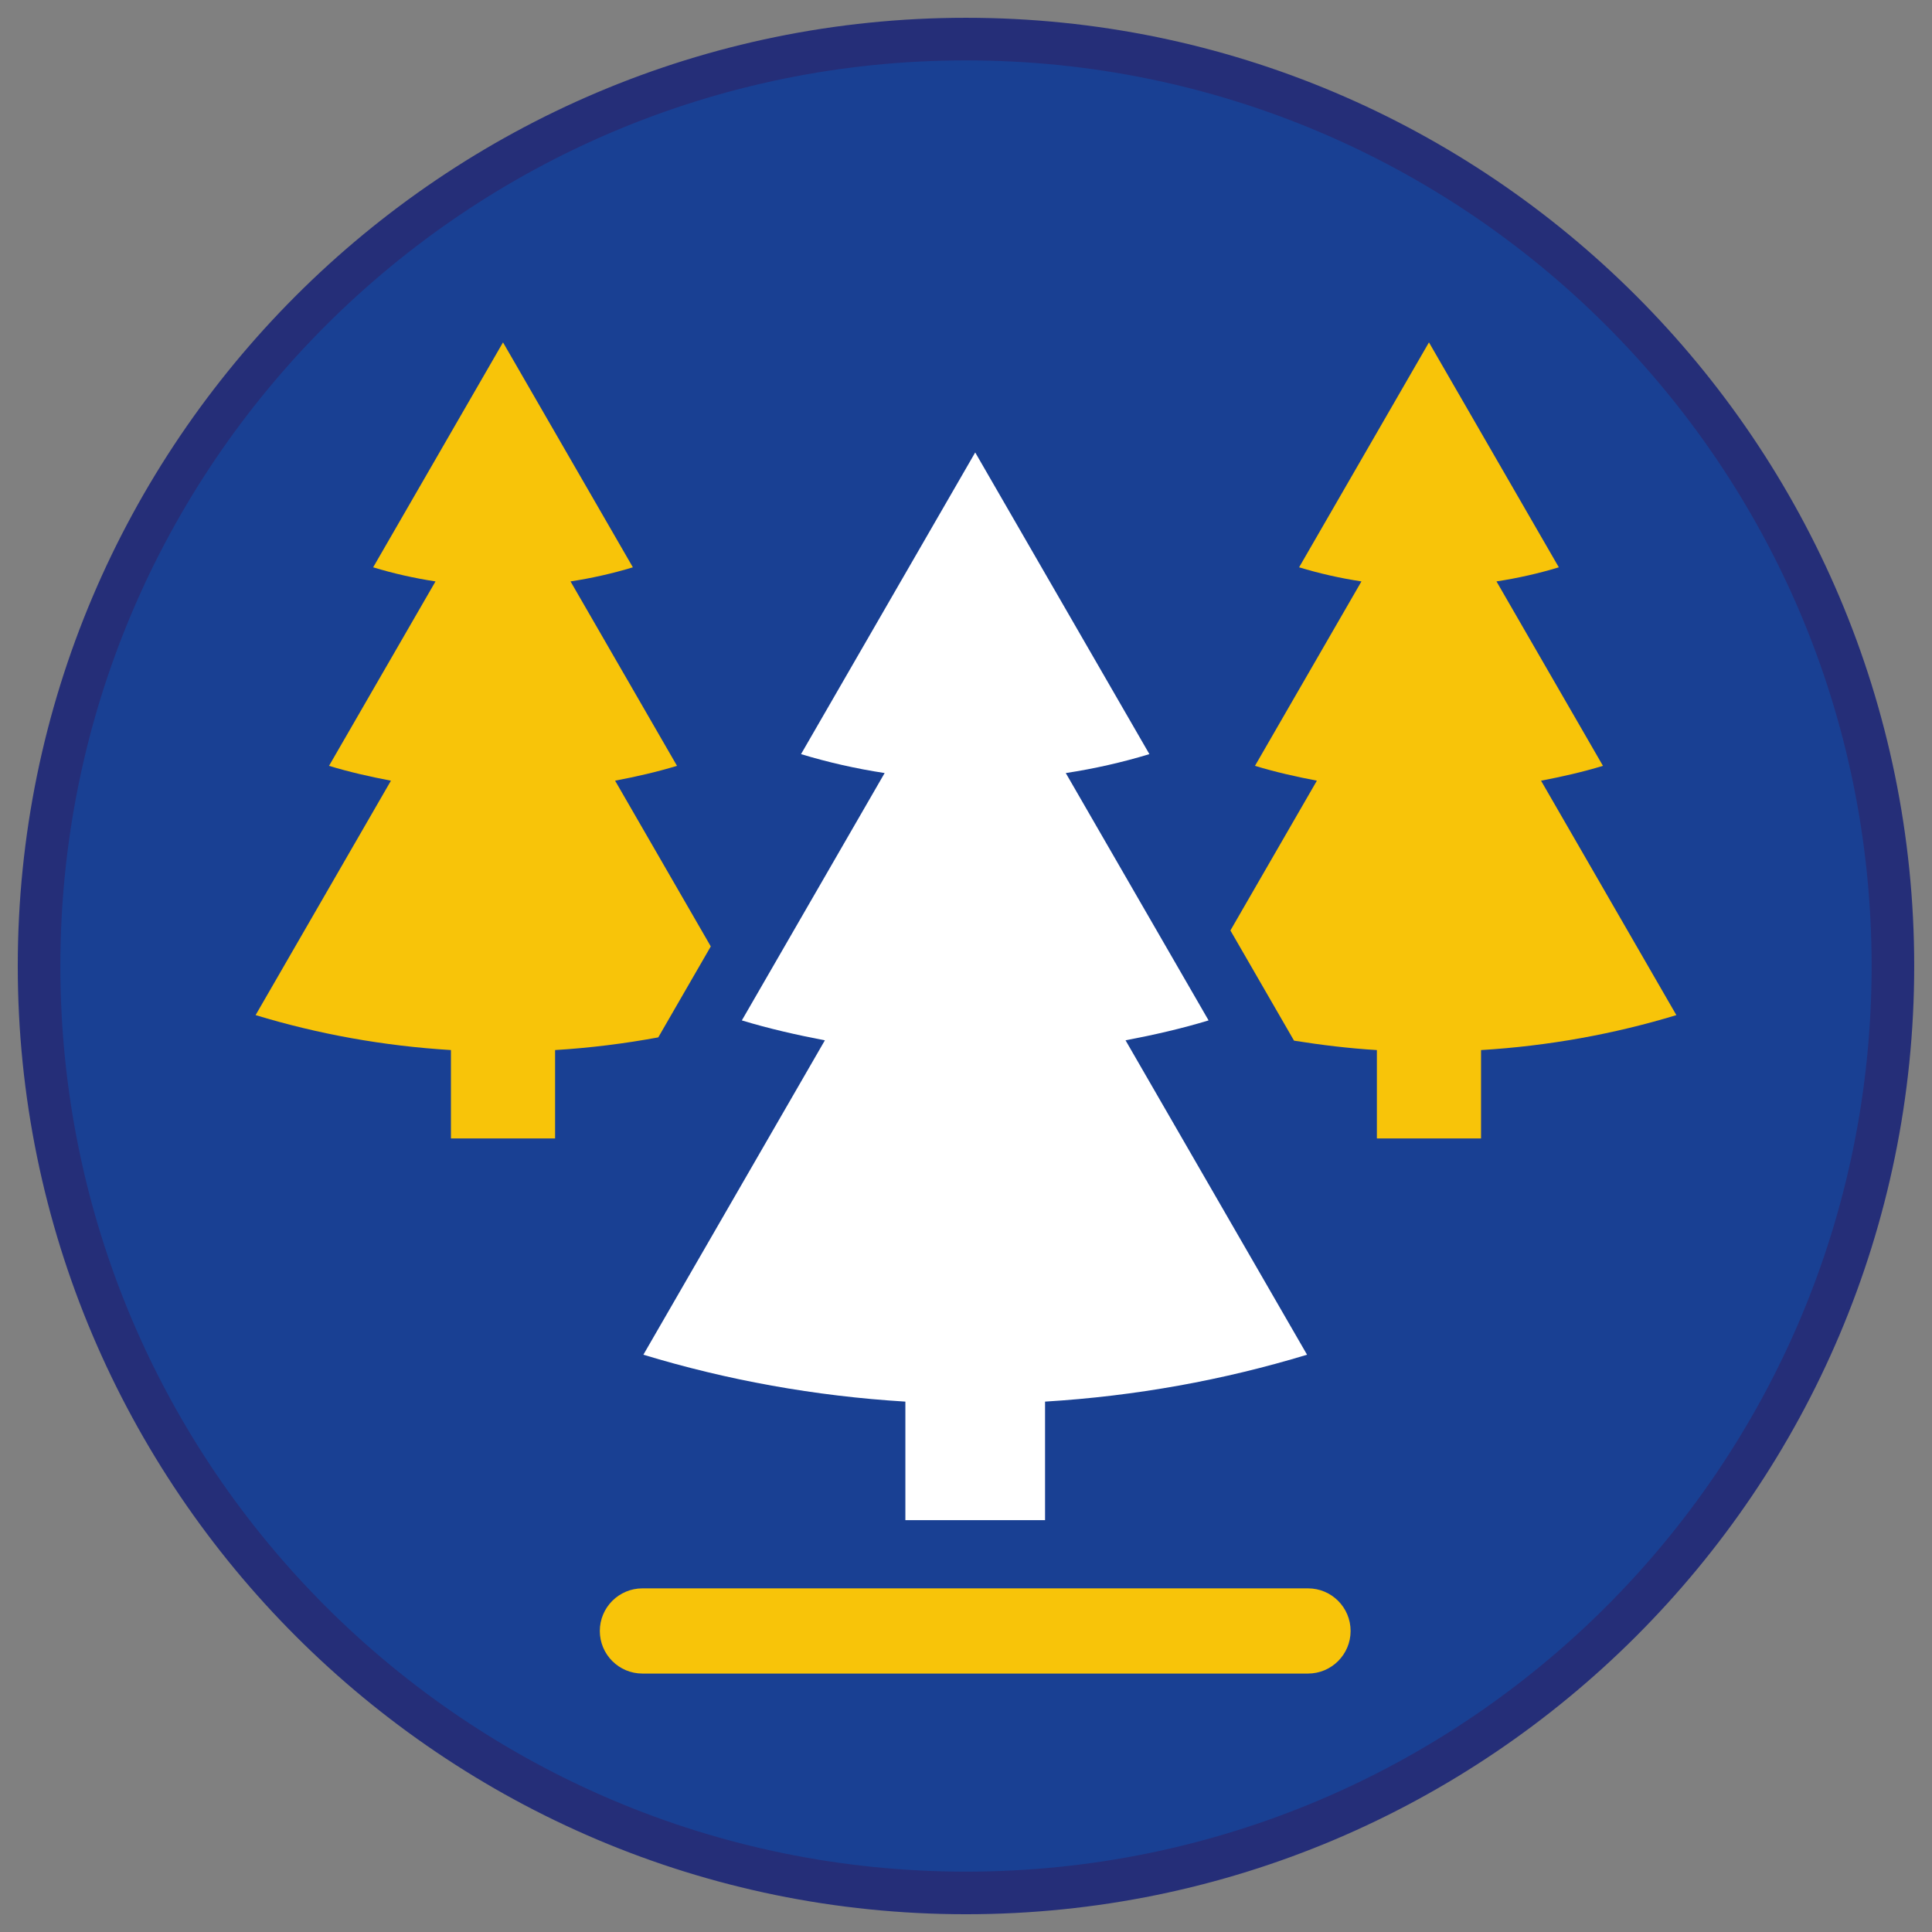 <?xml version="1.0" encoding="iso-8859-1"?>
<!-- Generator: Adobe Illustrator 22.1.0, SVG Export Plug-In . SVG Version: 6.00 Build 0)  -->
<svg version="1.1" xmlns="http://www.w3.org/2000/svg" xmlns:xlink="http://www.w3.org/1999/xlink" x="0px" y="0px"
	 viewBox="0 0 90.709 90.709" style="enable-background:new 0 0 90.709 90.709;" xml:space="preserve">
<rect x="0" y="0" width="90.709" height="90.709" fill="#808080" stroke="none"/>
<g id="ratownik-1">
	<g>
		<g>
			
				<ellipse transform="matrix(0.924 -0.383 0.383 0.924 -13.904 20.809)" style="fill:#194093;" cx="45.354" cy="45.355" rx="43.52" ry="43.52"/>
			<g>
				<path style="fill:#252E78;" d="M45.354,2.835c23.483,0,42.52,19.037,42.52,42.52s-19.037,42.52-42.52,42.52
					s-42.52-19.037-42.52-42.52S21.871,2.835,45.354,2.835 M45.354,0.835c-24.548,0-44.52,19.971-44.52,44.52
					s19.971,44.52,44.52,44.52s44.52-19.971,44.52-44.52S69.903,0.835,45.354,0.835L45.354,0.835z"/>
			</g>
		</g>
	</g>
</g>
<g id="Warstwa_4">
	<g>
		<path style="fill:#F8C409;" d="M33.372,44.435l-4.493-7.781c0.986-0.188,1.96-0.409,2.907-0.697l-4.999-8.659
			c1-0.153,1.978-0.374,2.927-0.662l-6.097-10.561L17.52,26.636c0.949,0.288,1.927,0.51,2.927,0.662l-4.999,8.659
			c0.947,0.288,1.921,0.509,2.907,0.697L12.001,47.66c2.929,0.89,6.001,1.448,9.171,1.641v4.149h4.89v-4.149
			c1.644-0.1,3.259-0.303,4.844-0.595L33.372,44.435z"/>
		<path style="fill:#F8C409;" d="M72.353,36.654c0.986-0.188,1.96-0.409,2.907-0.697l-4.999-8.659c1-0.153,1.978-0.374,2.927-0.662
			l-6.097-10.561l-6.097,10.561c0.949,0.288,1.927,0.51,2.927,0.662l-4.999,8.659c0.947,0.288,1.921,0.509,2.907,0.697l-4.06,7.032
			l2.987,5.174c1.279,0.204,2.573,0.362,3.89,0.442v4.149h4.89v-4.149c3.171-0.193,6.242-0.752,9.171-1.641L72.353,36.654z"/>
		<path style="fill:#FFFFFF;" d="M53.965,35.407l-8.178-14.164l-8.178,14.164c1.273,0.386,2.584,0.684,3.926,0.888L34.83,47.909
			c1.27,0.386,2.577,0.683,3.899,0.935l-8.522,14.761c3.928,1.193,8.048,1.943,12.301,2.202v5.565h6.558v-5.565
			c4.253-0.259,8.373-1.009,12.301-2.202l-8.522-14.761c1.323-0.252,2.629-0.549,3.899-0.935l-6.705-11.613
			C51.381,36.091,52.692,35.794,53.965,35.407z"/>
		<path style="fill:#F8C409;" d="M61.412,74.575h-31.25c-1.104,0-2,0.896-2,2s0.896,2,2,2h31.25c1.104,0,2-0.896,2-2
			S62.517,74.575,61.412,74.575z"/>
	</g>
</g>
</svg>
